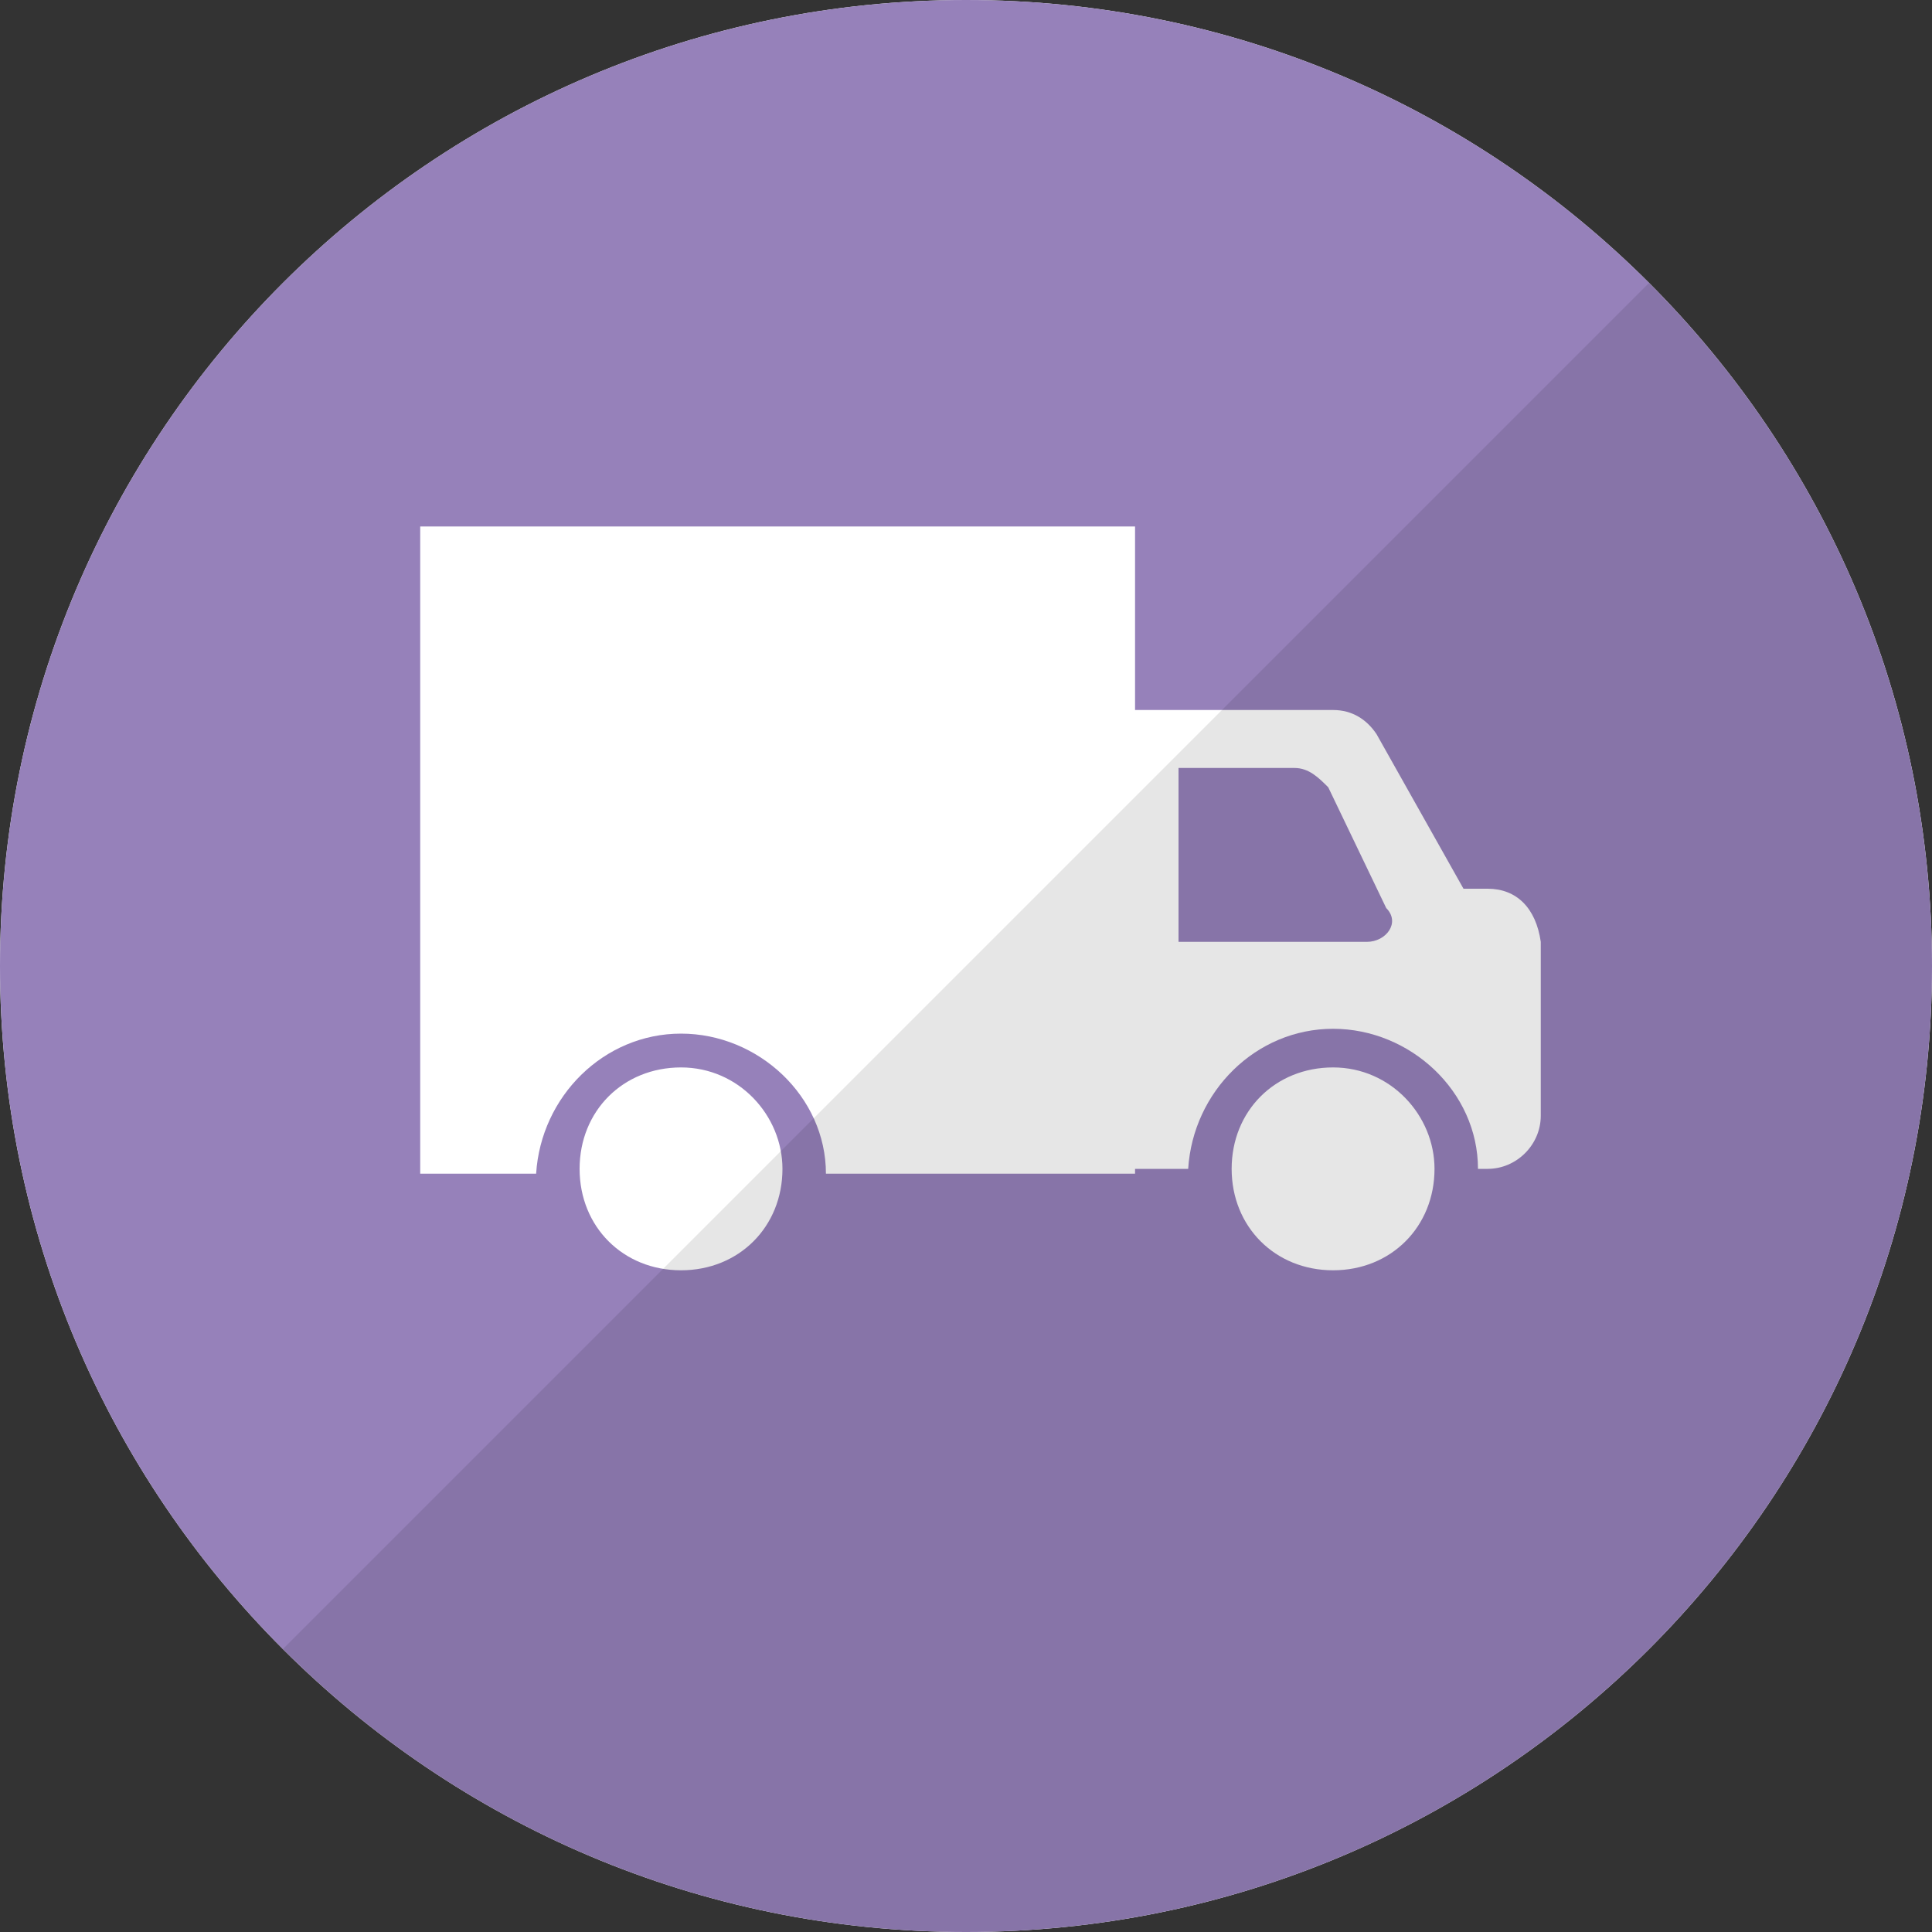 <svg width="40" height="40" viewBox="0 0 40 40" fill="none" xmlns="http://www.w3.org/2000/svg">
<rect x="0" y="0" width="40" height="40" fill="#333333" stroke="none"/>
<path d="M20 40C31.046 40 40 31.046 40 20C40 8.954 31.046 0 20 0C8.954 0 0 8.954 0 20C0 31.046 8.954 40 20 40Z" fill="white"/>
<path d="M20 40C8.953 40 0 31.047 0 20C0 8.953 8.953 0 20 0C31.047 0 40 8.953 40 20C40 31.047 31.047 40 20 40Z" fill="#9681BA"/>
<path d="M29.7 24.2C29.7 25.4 28.8 26.3 27.6 26.3C26.4 26.3 25.5 25.4 25.5 24.2C25.5 23 26.4 22.1 27.6 22.1C28.8 22.1 29.7 23.1 29.7 24.2Z" fill="white"/>
<path d="M16.2 24.2C16.2 25.4 15.3 26.3 14.1 26.3C12.9 26.3 12 25.4 12 24.2C12 23 12.9 22.1 14.1 22.1C15.3 22.1 16.2 23.1 16.2 24.2Z" fill="white"/>
<path d="M30.8 18.4H30.3L28.5 15.2C28.3 14.9 28 14.7 27.6 14.7C26.7 14.7 23.4 14.7 23.4 14.7C23.4 14.7 23.4 23.2 23.4 24.2H24.6C24.7 22.6 26 21.3 27.6 21.3C29.2 21.3 30.6 22.6 30.6 24.2H30.8C31.4 24.2 31.9 23.7 31.9 23.1V19.5C31.8 18.8 31.4 18.4 30.8 18.4ZM28.3 19.5H24.4V15.9H26.8C27.1 15.9 27.3 16.1 27.5 16.3L28.7 18.8C29 19.1 28.7 19.5 28.3 19.5Z" fill="white"/>
<path d="M8.7 10.9V24.3H11.1C11.2 22.7 12.5 21.4 14.1 21.4C15.7 21.4 17.1 22.7 17.1 24.3H23.5V10.9H8.7Z" fill="white"/>
<path opacity="0.1" d="M34.141 5.859C41.953 13.672 41.953 26.328 34.141 34.141C26.328 41.953 13.672 41.953 5.859 34.141" fill="black"/>
</svg>
